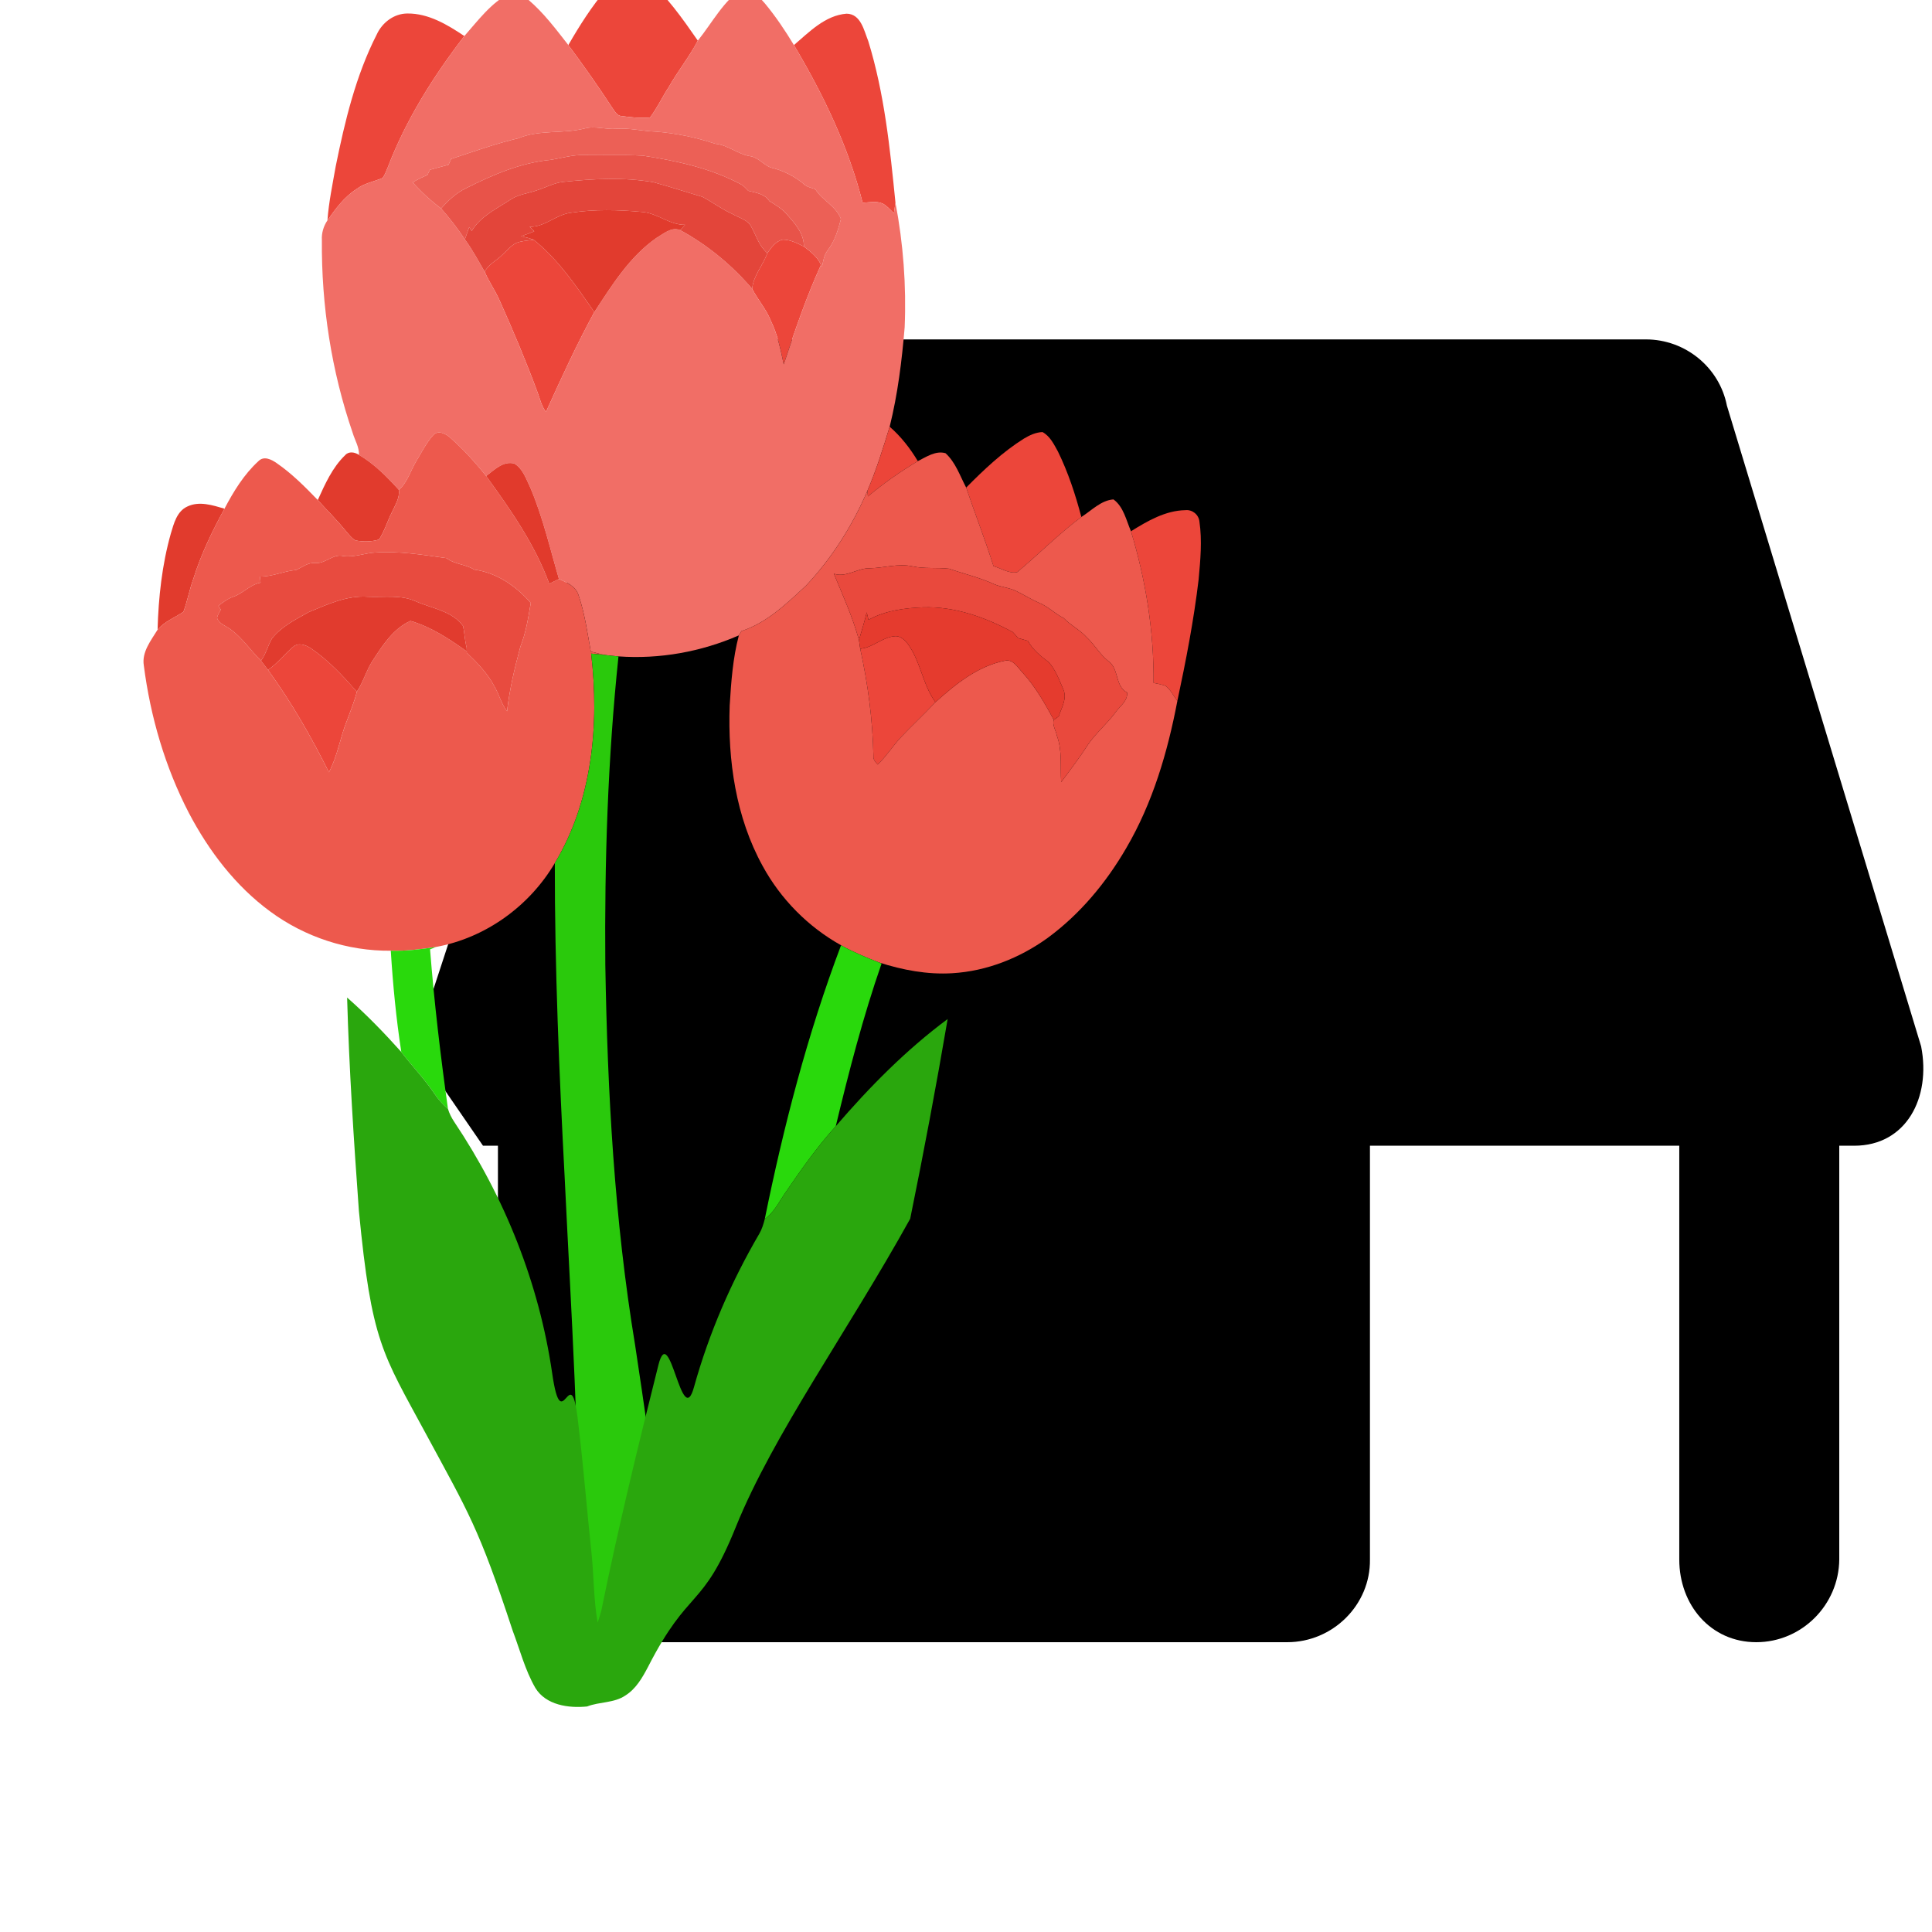 <?xml version="1.0" encoding="UTF-8" standalone="no"?>
<svg xmlns:dc="http://purl.org/dc/elements/1.1/" xmlns:cc="http://creativecommons.org/ns#" xmlns:rdf="http://www.w3.org/1999/02/22-rdf-syntax-ns#"
    xmlns="http://www.w3.org/2000/svg" xmlns:sodipodi="http://sodipodi.sourceforge.net/DTD/sodipodi-0.dtd"
    xmlns:inkscape="http://www.inkscape.org/namespaces/inkscape" width="18.5" height="18.5" viewBox="0 0 18.5 18.5"
    version="1.1" id="svg6" sodipodi:docname="flower.svg" inkscape:version="0.92.4 (5da689c313, 2019-01-14)">
  <defs
     id="defs10">
    <clipPath
       id="clipPath2454"
       clipPathUnits="userSpaceOnUse">
      <path
         inkscape:connector-curvature="0"
         id="path2452"
         d="m 106.02,1384.65 v 0 L 0,1445.87 v 11.86 l 116.27,-67.12 -10.25,-5.96" />
    </clipPath>
    <radialGradient
       id="radialGradient2460"
       spreadMethod="pad"
       gradientTransform="matrix(2725.26,0,0,-2725.26,2173.85,1947.93)"
       gradientUnits="userSpaceOnUse"
       r="1"
       cy="0"
       cx="0"
       fy="0"
       fx="0">
      <stop
         id="stop2456"
         offset="0"
         style="stop-opacity:1;stop-color:#4398b6" />
      <stop
         id="stop2458"
         offset="1"
         style="stop-opacity:1;stop-color:#2288ab" />
    </radialGradient>
    <clipPath
       id="clipPath2438"
       clipPathUnits="userSpaceOnUse">
      <path
         inkscape:connector-curvature="0"
         id="path2436"
         d="m 657.551,1384.65 -266.367,153.79 10.254,5.96 266.355,-153.79 -10.242,-5.96" />
    </clipPath>
    <radialGradient
       id="radialGradient2444"
       spreadMethod="pad"
       gradientTransform="matrix(2725.26,0,0,-2725.26,2173.85,1947.93)"
       gradientUnits="userSpaceOnUse"
       r="1"
       cy="0"
       cx="0"
       fy="0"
       fx="0">
      <stop
         id="stop2440"
         offset="0"
         style="stop-opacity:1;stop-color:#4398b6" />
      <stop
         id="stop2442"
         offset="1"
         style="stop-opacity:1;stop-color:#2288ab" />
    </radialGradient>
    <clipPath
       id="clipPath2326"
       clipPathUnits="userSpaceOnUse">
      <path
         inkscape:connector-curvature="0"
         id="path2324"
         d="m 380.891,1544.4 v 0 l -266.453,153.82 10.25,5.96 266.433,-153.83 -10.23,-5.95" />
    </clipPath>
    <radialGradient
       id="radialGradient2332"
       spreadMethod="pad"
       gradientTransform="matrix(2725.26,0,0,-2725.26,2173.85,1947.93)"
       gradientUnits="userSpaceOnUse"
       r="1"
       cy="0"
       cx="0"
       fy="0"
       fx="0">
      <stop
         id="stop2328"
         offset="0"
         style="stop-opacity:1;stop-color:#4398b6" />
      <stop
         id="stop2330"
         offset="1"
         style="stop-opacity:1;stop-color:#2288ab" />
    </radialGradient>
    <clipPath
       id="clipPath2214"
       clipPathUnits="userSpaceOnUse">
      <path
         inkscape:connector-curvature="0"
         id="path2212"
         d="m 104.125,1704.18 v 0 L 0,1764.3 v 11.87 l 114.371,-66.03 -10.246,-5.96" />
    </clipPath>
    <radialGradient
       id="radialGradient2220"
       spreadMethod="pad"
       gradientTransform="matrix(2725.26,0,0,-2725.26,2173.85,1947.93)"
       gradientUnits="userSpaceOnUse"
       r="1"
       cy="0"
       cx="0"
       fy="0"
       fx="0">
      <stop
         id="stop2216"
         offset="0"
         style="stop-opacity:1;stop-color:#4398b6" />
      <stop
         id="stop2218"
         offset="1"
         style="stop-opacity:1;stop-color:#2288ab" />
    </radialGradient>
    <clipPath
       id="clipPath2198"
       clipPathUnits="userSpaceOnUse">
      <path
         inkscape:connector-curvature="0"
         id="path2196"
         d="m 655.762,1704.12 -0.008,0.01 -266.445,153.84 10.347,6.01 266.449,-153.84 -10.343,-6.02" />
    </clipPath>
    <radialGradient
       id="radialGradient2204"
       spreadMethod="pad"
       gradientTransform="matrix(2725.26,0,0,-2725.26,2173.85,1947.93)"
       gradientUnits="userSpaceOnUse"
       r="1"
       cy="0"
       cx="0"
       fy="0"
       fx="0">
      <stop
         id="stop2200"
         offset="0"
         style="stop-opacity:1;stop-color:#4398b6" />
      <stop
         id="stop2202"
         offset="1"
         style="stop-opacity:1;stop-color:#2288ab" />
    </radialGradient>
    <clipPath
       id="clipPath2086"
       clipPathUnits="userSpaceOnUse">
      <path
         inkscape:connector-curvature="0"
         id="path2084"
         d="m 378.992,1863.93 v 0 l -266.355,153.76 10.343,6.02 266.356,-153.79 -10.344,-5.99" />
    </clipPath>
    <radialGradient
       id="radialGradient2092"
       spreadMethod="pad"
       gradientTransform="matrix(2725.26,0,0,-2725.26,2173.85,1947.93)"
       gradientUnits="userSpaceOnUse"
       r="1"
       cy="0"
       cx="0"
       fy="0"
       fx="0">
      <stop
         id="stop2088"
         offset="0"
         style="stop-opacity:1;stop-color:#4398b6" />
      <stop
         id="stop2090"
         offset="1"
         style="stop-opacity:1;stop-color:#2288ab" />
    </radialGradient>
    <clipPath
       id="clipPath1974"
       clipPathUnits="userSpaceOnUse">
      <path
         inkscape:connector-curvature="0"
         id="path1972"
         d="M 102.324,2023.65 0,2082.73 v 11.98 l 112.672,-65.04 h -0.008 l -10.344,-6.02" />
    </clipPath>
    <radialGradient
       id="radialGradient1980"
       spreadMethod="pad"
       gradientTransform="matrix(2725.26,0,0,-2725.26,2173.85,1947.93)"
       gradientUnits="userSpaceOnUse"
       r="1"
       cy="0"
       cx="0"
       fy="0"
       fx="0">
      <stop
         id="stop1976"
         offset="0"
         style="stop-opacity:1;stop-color:#4398b6" />
      <stop
         id="stop1978"
         offset="1"
         style="stop-opacity:1;stop-color:#2288ab" />
    </radialGradient>
  </defs>
  <sodipodi:namedview
     pagecolor="#ffffff"
     bordercolor="#666666"
     borderopacity="1"
     objecttolerance="10"
     gridtolerance="10"
     guidetolerance="10"
     inkscape:pageopacity="0"
     inkscape:pageshadow="2"
     inkscape:window-width="1366"
     inkscape:window-height="705"
     id="namedview8"
     showgrid="false"
     inkscape:measure-start="0,0"
     inkscape:measure-end="0,0"
     inkscape:zoom="30.162162"
     inkscape:cx="9.25"
     inkscape:cy="9.25"
     inkscape:window-x="-8"
     inkscape:window-y="-8"
     inkscape:window-maximized="1"
     inkscape:current-layer="svg6"
     fit-margin-top="0"
     fit-margin-left="0"
     fit-margin-right="0"
     fit-margin-bottom="0"
     inkscape:snap-nodes="false"
     inkscape:snap-bbox="true"
     inkscape:bbox-paths="true"
     inkscape:bbox-nodes="true"
     inkscape:snap-bbox-midpoints="true"
     inkscape:snap-bbox-edge-midpoints="true" />
  <path
     d="m 16.536,3.884 c -0.071,-0.364 -0.396,-0.634 -0.776,-0.634 H 6.757 c -0.38,0 -0.705,0.269 -0.776,0.634 l -2.01,6.136 0.654,0.951 h 0.143 v 3.962 c 0,0.436 0.279,0.792 0.715,0.792 h 6.843 c 0.436,0 0.798,-0.357 0.792,-0.792 v -3.962 h 2.962 v 3.962 c 0,0.436 0.301,0.792 0.737,0.792 0.436,0 0.791,-0.357 0.795,-0.792 v -3.962 h 0.143 c 0.499,0 0.737,-0.46 0.641,-0.951 z"
     id="path4"
     inkscape:connector-curvature="0"
     sodipodi:nodetypes="cssccccssscccssscscc"
     style="stroke-width:0.792" />
  <g
     transform="matrix(0.225,0,0,0.225,1.314,-0.333)"
     id="g26" />
  <g
     transform="matrix(0.225,0,0,0.225,1.314,-0.333)"
     id="g28" />
  <g
     transform="matrix(0.225,0,0,0.225,1.314,-0.333)"
     id="g30" />
  <g
     transform="matrix(0.225,0,0,0.225,1.314,-0.333)"
     id="g32" />
  <g
     transform="matrix(0.225,0,0,0.225,1.314,-0.333)"
     id="g34" />
  <g
     transform="matrix(0.225,0,0,0.225,1.314,-0.333)"
     id="g36" />
  <g
     transform="matrix(0.225,0,0,0.225,1.314,-0.333)"
     id="g38" />
  <g
     transform="matrix(0.225,0,0,0.225,1.314,-0.333)"
     id="g40" />
  <g
     transform="matrix(0.225,0,0,0.225,1.314,-0.333)"
     id="g42" />
  <g
     transform="matrix(0.225,0,0,0.225,1.314,-0.333)"
     id="g44" />
  <g
     transform="matrix(0.225,0,0,0.225,1.314,-0.333)"
     id="g46" />
  <g
     transform="matrix(0.225,0,0,0.225,1.314,-0.333)"
     id="g48" />
  <g
     transform="matrix(0.225,0,0,0.225,1.314,-0.333)"
     id="g50" />
  <g
     transform="matrix(0.225,0,0,0.225,1.314,-0.333)"
     id="g52" />
  <g
     transform="matrix(0.225,0,0,0.225,1.314,-0.333)"
     id="g54" />
  <g
     transform="matrix(0.019,0,0,0.019,6.1,10.093)"
     id="g4529">
    <g
       transform="matrix(1.333,0,0,1.333,-648.896,-706.175)"
       id="#ec463aff">
      <path
         id="path4087"
         d="m 483.2,120.41 c 2.6,-0.98 5,0.93 6.89,2.47 7.85,6.74 13.82,15.31 19.69,23.74 -3.16,6.05 -7.48,11.39 -10.85,17.32 -2.53,3.85 -4.46,8.09 -7.24,11.77 -3.55,0.27 -7.14,-0.06 -10.65,-0.57 -1.98,-0.05 -2.78,-2.08 -3.81,-3.41 -5.21,-7.99 -10.71,-15.78 -16.41,-23.44 4.23,-7.37 8.84,-14.58 14.32,-21.1 2.32,-2.62 4.74,-5.42 8.06,-6.78 z"
         inkscape:connector-curvature="0"
         style="opacity:1;fill:#ec463a" />
      <path
         id="path4089"
         d="m 388.37,144.32 c 2.06,-4.52 6.52,-7.95 11.61,-7.96 7.97,-0.08 15.11,4.23 21.53,8.52 -11.7,15.19 -22.06,31.63 -28.93,49.6 -0.58,1.39 -1.1,2.83 -1.98,4.07 -3.28,1.41 -6.96,1.95 -9.85,4.19 -4.63,2.94 -7.91,7.42 -11.01,11.84 0.51,-6.92 1.95,-13.72 3.15,-20.54 3.46,-17.01 7.55,-34.16 15.48,-49.72 z"
         inkscape:connector-curvature="0"
         style="opacity:1;fill:#ec463a" />
      <path
         id="path4091"
         d="m 546.11,148.3 c 5.81,-4.97 11.82,-11.23 19.88,-11.87 5.43,0.05 6.6,6.34 8.22,10.35 6.12,19.8 8.23,40.58 10.29,61.12 -0.19,1.32 -0.38,2.66 -0.59,3.98 -1.34,-1.27 -2.56,-2.73 -4.19,-3.63 -2.42,-1.09 -5.11,-0.47 -7.64,-0.32 -5.32,-21.14 -14.87,-40.96 -25.97,-59.63 z"
         inkscape:connector-curvature="0"
         style="opacity:1;fill:#ec463a" />
      <path
         id="path4093"
         d="m 441.15,223.11 c 2.09,-0.83 4.37,-0.88 6.58,-1.19 9.36,7.49 16.13,17.59 22.92,27.33 -6.69,12.27 -12.51,24.99 -18.27,37.72 -1.71,-2.12 -2.25,-4.83 -3.18,-7.32 -4.34,-11.73 -9.2,-23.26 -14.31,-34.68 -1.64,-3.78 -4.09,-7.15 -5.69,-10.95 1.37,-2.85 4.4,-4.16 6.54,-6.31 1.76,-1.58 3.27,-3.52 5.41,-4.6 z"
         inkscape:connector-curvature="0"
         style="opacity:1;fill:#ec463a" />
      <path
         id="path4095"
         d="m 536.06,226.95 c 1.49,-2.07 3.18,-4.58 5.86,-5.09 2.84,-0.01 5.46,1.36 7.95,2.6 2.53,1.9 5.14,3.95 6.48,6.92 -5.57,12.19 -9.88,24.9 -14.09,37.62 -1.21,-5.58 -2.3,-11.23 -4.85,-16.39 -1.72,-4.42 -4.95,-7.97 -7.09,-12.15 0.44,-5.06 4.11,-8.86 5.74,-13.51 z"
         inkscape:connector-curvature="0"
         style="opacity:1;fill:#ec463a" />
      <path
         id="path4097"
         d="m 633.05,297.09 c 2.14,-1.28 4.5,-2.39 7.04,-2.48 2.88,1.56 4.35,4.67 5.87,7.42 3.85,7.87 6.59,16.23 8.82,24.69 -8.55,6.38 -16.07,14.01 -24.22,20.84 -2.97,0.74 -6.08,-1.48 -8.99,-2.23 -3.14,-10.02 -6.99,-19.79 -10.34,-29.73 6.72,-6.78 13.7,-13.41 21.82,-18.51 z"
         inkscape:connector-curvature="0"
         style="opacity:1;fill:#ec463a" />
      <path
         id="path4099"
         d="m 673.54,332.12 c 6.21,-3.88 13.03,-7.85 20.54,-7.98 2.62,-0.3 5.06,1.66 5.34,4.28 1.06,7.26 0.36,14.65 -0.3,21.93 -1.84,15.45 -4.8,30.75 -8.05,45.96 -1.41,-1.97 -2.53,-4.25 -4.47,-5.75 -1.47,-0.53 -3.02,-0.79 -4.52,-1.13 0.17,-19.39 -2.92,-38.78 -8.54,-57.31 z"
         inkscape:connector-curvature="0"
         style="opacity:1;fill:#ec463a" />
      <path
         id="path4101"
         d="m 571.17,376.52 c 4.7,-0.35 8.17,-4.25 12.83,-4.69 2.24,-0.36 3.98,1.32 5.22,2.95 4.82,6.62 5.57,15.39 10.4,21.95 -4.34,4.65 -9.02,8.97 -13.38,13.6 -2.91,3.26 -5.29,6.95 -8.45,9.99 -0.85,-0.92 -1.77,-1.89 -1.62,-3.25 -0.28,-13.63 -2.09,-27.23 -5,-40.55 z"
         inkscape:connector-curvature="0"
         style="opacity:1;fill:#ec463a" />
      <path
         id="path4103"
         d="m 356.78,375.82 c 1.95,-1.77 4.84,-0.71 6.76,0.59 6.6,4.49 12.07,10.4 17.32,16.37 -0.87,3.62 -2.33,7.07 -3.61,10.57 -2.66,6.51 -3.64,13.63 -6.95,19.89 -6.68,-13.45 -14.22,-26.53 -23.03,-38.7 3.59,-2.44 6.21,-5.96 9.51,-8.72 z"
         inkscape:connector-curvature="0"
         style="opacity:1;fill:#ec463a" />
    </g>
    <g
       transform="matrix(1.333,0,0,1.333,-648.896,-706.175)"
       id="#f16e66ff">
      <path
         id="path4106"
         d="m 509.78,146.62 c 5.47,-6.81 9.69,-15.06 17.11,-20 3.68,0.17 6.06,3.58 8.36,6.07 4.04,4.9 7.59,10.18 10.86,15.61 11.1,18.67 20.65,38.49 25.97,59.63 2.53,-0.15 5.22,-0.77 7.64,0.32 1.63,0.9 2.85,2.36 4.19,3.63 0.21,-1.32 0.4,-2.66 0.59,-3.98 2.96,15.49 4.14,31.31 3.48,47.07 -1.05,12.64 -2.61,25.29 -5.67,37.61 -2.49,8.18 -5.03,16.37 -8.42,24.24 -5.63,13.14 -13.41,25.43 -23.21,35.86 -7.27,6.74 -14.77,14.04 -24.41,17.17 -0.34,0.53 -0.67,1.08 -0.98,1.63 -14.27,6.22 -29.95,9.05 -45.51,7.94 -1.86,-0.14 -3.72,-0.34 -5.56,-0.59 -1.65,-0.37 -3.28,-0.82 -4.91,-1.24 -1.29,-7.13 -2.27,-14.39 -4.62,-21.27 -1.02,-3.4 -4.47,-4.85 -7.42,-6.16 -3.38,-11.58 -6.1,-23.42 -10.83,-34.56 -1.58,-3.22 -2.8,-7.18 -6.06,-9.07 -4.17,-1.12 -7.59,2.42 -10.63,4.7 -4.11,-5.18 -8.6,-10.07 -13.54,-14.46 -1.66,-1.51 -4.58,-3.04 -6.46,-1.02 -2.59,2.86 -4.32,6.37 -6.31,9.65 -2.25,3.68 -3.37,8.12 -6.69,11.08 -4.5,-4.96 -9.27,-9.83 -15.1,-13.24 0.14,-2.95 -1.54,-5.54 -2.35,-8.28 -8.05,-23.4 -11.87,-48.23 -11.66,-72.95 -0.16,-2.64 0.63,-5.25 2.1,-7.43 3.1,-4.42 6.38,-8.9 11.01,-11.84 2.89,-2.24 6.57,-2.78 9.85,-4.19 0.88,-1.24 1.4,-2.68 1.98,-4.07 6.87,-17.97 17.23,-34.41 28.93,-49.6 5.21,-5.9 10.08,-12.58 17.25,-16.25 2.65,-1.2 5.03,1.1 6.99,2.57 5.8,4.96 10.4,11.12 15.07,17.09 5.7,7.66 11.2,15.45 16.41,23.44 1.03,1.33 1.83,3.36 3.81,3.41 3.51,0.51 7.1,0.84 10.65,0.57 2.78,-3.68 4.71,-7.92 7.24,-11.77 3.37,-5.93 7.69,-11.27 10.85,-17.32 m -42.81,33.22 c -8.23,2.08 -17.18,0.38 -25.13,3.71 -8.6,2.04 -16.95,5.03 -25.35,7.81 -0.24,0.55 -0.73,1.64 -0.97,2.19 -2.35,0.63 -4.7,1.26 -7.04,1.9 -0.24,0.5 -0.73,1.49 -0.97,1.99 -1.91,0.79 -3.76,1.71 -5.55,2.76 3.24,3.64 6.86,6.96 10.76,9.89 3.28,3.66 6.26,7.59 8.98,11.69 2.87,3.84 5.08,8.11 7.5,12.24 1.6,3.8 4.05,7.17 5.69,10.95 5.11,11.42 9.97,22.95 14.31,34.68 0.93,2.49 1.47,5.2 3.18,7.32 5.76,-12.73 11.58,-25.45 18.27,-37.72 6.67,-10.21 13.35,-20.98 23.53,-28.07 2.69,-1.55 5.59,-4.27 8.93,-2.91 10.37,5.63 19.54,13.23 27.21,22.19 2.14,4.18 5.37,7.73 7.09,12.15 2.55,5.16 3.64,10.81 4.85,16.39 4.21,-12.72 8.52,-25.43 14.09,-37.62 l 0.39,0.74 c 0.44,-2.17 0.74,-4.48 2.17,-6.26 2.62,-3.42 3.93,-7.7 4.97,-11.78 -1.76,-4.94 -7.06,-7.03 -9.71,-11.32 -1.27,-0.46 -2.64,-0.7 -3.76,-1.44 -3.72,-3.31 -8.33,-5.64 -13.17,-6.75 -2.63,-1.1 -4.51,-3.63 -7.39,-4.22 -4.86,-0.64 -8.6,-4.31 -13.53,-4.75 -7.22,-2.4 -14.72,-3.95 -22.31,-4.57 -5.02,-0.16 -9.97,-1.45 -15.02,-1.08 -4.02,0.38 -8.06,-1.21 -12.02,-0.11 z"
         inkscape:connector-curvature="0"
         style="opacity:1;fill:#f16e66" />
    </g>
    <g
       transform="matrix(1.333,0,0,1.333,-648.896,-706.175)"
       id="#ec6056ff">
      <path
         id="path4109"
         d="m 466.97,179.84 c 3.96,-1.1 8,0.49 12.02,0.11 5.05,-0.37 10,0.92 15.02,1.08 7.59,0.62 15.09,2.17 22.31,4.57 4.93,0.44 8.67,4.11 13.53,4.75 2.88,0.59 4.76,3.12 7.39,4.22 4.84,1.11 9.45,3.44 13.17,6.75 1.12,0.74 2.49,0.98 3.76,1.44 2.65,4.29 7.95,6.38 9.71,11.32 -1.04,4.08 -2.35,8.36 -4.97,11.78 -1.43,1.78 -1.73,4.09 -2.17,6.26 l -0.39,-0.74 c -1.34,-2.97 -3.95,-5.02 -6.48,-6.92 0.11,-4.87 -3.33,-8.62 -6.31,-12.06 -1.87,-2.17 -4.33,-3.67 -6.75,-5.13 -1.74,-2.76 -5.04,-3.13 -7.92,-3.85 -0.89,-0.85 -1.66,-1.85 -2.75,-2.44 -11.49,-6.14 -24.35,-8.93 -37.12,-10.87 -7.33,-0.41 -14.69,-0.08 -22.03,-0.22 -4.42,-0.19 -8.67,1.15 -12.98,1.82 -11.22,1.09 -21.73,5.61 -31.7,10.62 -3.78,1.78 -6.86,4.66 -9.59,7.76 -3.9,-2.93 -7.52,-6.25 -10.76,-9.89 1.79,-1.05 3.64,-1.97 5.55,-2.76 0.24,-0.5 0.73,-1.49 0.97,-1.99 2.34,-0.64 4.69,-1.27 7.04,-1.9 0.24,-0.55 0.73,-1.64 0.97,-2.19 8.4,-2.78 16.75,-5.77 25.35,-7.81 7.95,-3.33 16.9,-1.63 25.13,-3.71 z"
         inkscape:connector-curvature="0"
         style="opacity:1;fill:#ec6056" />
    </g>
    <g
       transform="matrix(1.333,0,0,1.333,-648.896,-706.175)"
       id="#e85349ff">
      <path
         id="path4112"
         d="m 454.01,191.71 c 4.31,-0.67 8.56,-2.01 12.98,-1.82 7.34,0.14 14.7,-0.19 22.03,0.22 12.77,1.94 25.63,4.73 37.12,10.87 1.09,0.59 1.86,1.59 2.75,2.44 2.88,0.72 6.18,1.09 7.92,3.85 2.42,1.46 4.88,2.96 6.75,5.13 2.98,3.44 6.42,7.19 6.31,12.06 -2.49,-1.24 -5.11,-2.61 -7.95,-2.6 -2.68,0.51 -4.37,3.02 -5.86,5.09 -3.08,-2.62 -4.21,-6.56 -6.08,-9.98 -1.39,-2.71 -4.66,-3.35 -7.08,-4.79 -4.01,-1.78 -7.52,-4.45 -11.36,-6.5 -6.19,-1.81 -12.33,-3.85 -18.55,-5.53 -11.25,-1.95 -22.75,-1.3 -34.05,-0.13 -3.7,0.39 -6.98,2.3 -10.5,3.35 -2.99,1.01 -6.23,1.39 -8.97,3.03 -5.41,3.6 -11.7,6.4 -15.19,12.18 -0.23,-0.36 -0.7,-1.1 -0.93,-1.47 -0.56,1.56 -1.11,3.11 -1.65,4.67 -2.72,-4.1 -5.7,-8.03 -8.98,-11.69 2.73,-3.1 5.81,-5.98 9.59,-7.76 9.97,-5.01 20.48,-9.53 31.7,-10.62 z"
         inkscape:connector-curvature="0"
         style="opacity:1;fill:#e85349" />
    </g>
    <g
       transform="matrix(1.333,0,0,1.333,-648.896,-706.175)"
       id="#e3453aff">
      <path
         id="path4115"
         d="m 458.94,200.02 c 11.3,-1.17 22.8,-1.82 34.05,0.13 6.22,1.68 12.36,3.72 18.55,5.53 3.84,2.05 7.35,4.72 11.36,6.5 2.42,1.44 5.69,2.08 7.08,4.79 1.87,3.42 3,7.36 6.08,9.98 -1.63,4.65 -5.3,8.45 -5.74,13.51 -7.67,-8.96 -16.84,-16.56 -27.21,-22.19 0.61,-0.67 1.22,-1.35 1.84,-2.02 -5.99,0.08 -10.57,-4.56 -16.49,-4.88 -8.78,-0.81 -17.76,-1.03 -26.49,0.3 -5.7,0.58 -9.94,5.46 -15.79,5.33 0.43,0.43 1.31,1.29 1.75,1.72 -1.65,0.7 -3.32,1.32 -5.02,1.84 1.62,0.36 3.26,0.73 4.82,1.36 -2.21,0.31 -4.49,0.36 -6.58,1.19 -2.14,1.08 -3.65,3.02 -5.41,4.6 -2.14,2.15 -5.17,3.46 -6.54,6.31 -2.42,-4.13 -4.63,-8.4 -7.5,-12.24 0.54,-1.56 1.09,-3.11 1.65,-4.67 0.23,0.37 0.7,1.11 0.93,1.47 3.49,-5.78 9.78,-8.58 15.19,-12.18 2.74,-1.64 5.98,-2.02 8.97,-3.03 3.52,-1.05 6.8,-2.96 10.5,-3.35 z"
         inkscape:connector-curvature="0"
         style="opacity:1;fill:#e3453a" />
    </g>
    <g
       transform="matrix(1.333,0,0,1.333,-648.896,-706.175)"
       id="#e13b2dff">
      <path
         id="path4118"
         d="m 461.97,211.67 c 8.73,-1.33 17.71,-1.11 26.49,-0.3 5.92,0.32 10.5,4.96 16.49,4.88 -0.62,0.67 -1.23,1.35 -1.84,2.02 -3.34,-1.36 -6.24,1.36 -8.93,2.91 -10.18,7.09 -16.86,17.86 -23.53,28.07 -6.79,-9.74 -13.56,-19.84 -22.92,-27.33 -1.56,-0.63 -3.2,-1 -4.82,-1.36 1.7,-0.52 3.37,-1.14 5.02,-1.84 -0.44,-0.43 -1.32,-1.29 -1.75,-1.72 5.85,0.13 10.09,-4.75 15.79,-5.33 z"
         inkscape:connector-curvature="0"
         style="opacity:1;fill:#e13b2d" />
      <path
         id="path4120"
         d="m 376.46,303.33 c 1.37,-1.55 3.64,-1.14 5.19,-0.09 5.83,3.41 10.6,8.28 15.1,13.24 0.37,3.11 -1.44,5.8 -2.66,8.5 -1.73,3.38 -2.75,7.12 -4.87,10.29 -2.85,0.84 -5.96,0.87 -8.86,0.32 -1.47,-0.8 -2.46,-2.21 -3.54,-3.42 -3.34,-4.17 -7.17,-7.89 -10.73,-11.86 2.74,-6.02 5.52,-12.34 10.37,-16.98 z"
         inkscape:connector-curvature="0"
         style="opacity:1;fill:#e13b2d" />
      <path
         id="path4122"
         d="m 316.79,322.75 c 4.51,-2.15 9.53,-0.48 14.03,0.83 -4.64,8.49 -8.87,17.24 -11.76,26.49 -1.49,4.1 -2.27,8.42 -3.76,12.51 -3.29,2.21 -7.16,3.64 -9.78,6.76 0.34,-12.25 1.68,-24.58 5.02,-36.39 1.15,-3.81 2.27,-8.38 6.25,-10.2 z"
         inkscape:connector-curvature="0"
         style="opacity:1;fill:#e13b2d" />
    </g>
    <g
       transform="matrix(1.333,0,0,1.333,-648.896,-706.175)"
       id="#ec4539ff">
      <path
         id="path4125"
         d="m 573.89,316.82 c 3.39,-7.87 5.93,-16.06 8.42,-24.24 4.25,3.7 7.76,8.19 10.64,13.02 -6.62,3.97 -12.97,8.38 -18.87,13.35 -0.05,-0.53 -0.15,-1.6 -0.19,-2.13 z"
         inkscape:connector-curvature="0"
         style="opacity:1;fill:#ec4539" />
    </g>
    <g
       transform="matrix(1.333,0,0,1.333,-648.896,-706.175)"
       id="#ed594dff">
      <path
         id="path4128"
         d="m 409.75,295.75 c 1.88,-2.02 4.8,-0.49 6.46,1.02 4.94,4.39 9.43,9.28 13.54,14.46 9.22,12.73 18.42,25.86 23.86,40.73 1.21,-0.6 2.43,-1.2 3.66,-1.8 2.95,1.31 6.4,2.76 7.42,6.16 2.35,6.88 3.33,14.14 4.62,21.27 1.63,0.42 3.26,0.87 4.91,1.24 -1.6,-0.17 -3.19,-0.33 -4.78,-0.46 3.17,26.86 0.44,55.61 -13.73,79.19 -9.61,16.34 -26.27,28.34 -44.98,31.73 -5.64,0.87 -11.32,1.58 -17.04,1.41 -16.27,0.19 -32.51,-5.17 -45.59,-14.83 -13.14,-9.64 -23.21,-22.91 -30.74,-37.24 -9,-17.36 -14.55,-36.4 -17.04,-55.76 -0.84,-5.09 2.71,-9.45 5.2,-13.53 2.62,-3.12 6.49,-4.55 9.78,-6.76 1.49,-4.09 2.27,-8.41 3.76,-12.51 2.89,-9.25 7.12,-18 11.76,-26.49 3.41,-6.5 7.36,-12.96 12.81,-17.95 2.06,-2.13 4.94,-0.67 6.93,0.73 5.75,3.96 10.7,8.95 15.53,13.95 3.56,3.97 7.39,7.69 10.73,11.86 1.08,1.21 2.07,2.62 3.54,3.42 2.9,0.55 6.01,0.52 8.86,-0.32 2.12,-3.17 3.14,-6.91 4.87,-10.29 1.22,-2.7 3.03,-5.39 2.66,-8.5 3.32,-2.96 4.44,-7.4 6.69,-11.08 1.99,-3.28 3.72,-6.79 6.31,-9.65 m -34.15,45.71 c -3.85,-0.86 -6.67,3.04 -10.52,2.66 -2.74,-0.22 -4.83,1.57 -7.16,2.63 -4.65,0.41 -8.97,2.55 -13.69,2.48 0.08,0.76 0.16,1.54 0.24,2.32 -4,0.72 -6.67,4.11 -10.44,5.36 -2.07,0.74 -3.83,2.05 -5.52,3.42 0.3,0.46 0.6,0.93 0.91,1.4 -0.5,1.04 -1.24,2.01 -1.4,3.18 0.76,2.23 3.23,2.93 4.97,4.19 4.56,3.28 7.68,8.06 11.63,11.97 0.89,1.14 1.77,2.3 2.65,3.47 8.81,12.17 16.35,25.25 23.03,38.7 3.31,-6.26 4.29,-13.38 6.95,-19.89 1.28,-3.5 2.74,-6.95 3.61,-10.57 2.6,-3.9 3.71,-8.57 6.41,-12.41 3.6,-5.54 7.65,-11.62 13.86,-14.36 7.84,2.27 14.71,6.86 21.3,11.53 l 0.01,0.53 c 4.03,3.84 7.97,7.91 10.54,12.91 1.74,2.97 2.5,6.45 4.67,9.18 0.92,-8.27 2.9,-16.39 5.04,-24.41 2.11,-5.3 2.98,-10.94 3.92,-16.53 -5.46,-6.38 -12.96,-11.48 -21.41,-12.61 -3.24,-2.07 -7.36,-1.94 -10.41,-4.33 -8.88,-1.24 -17.82,-2.72 -26.81,-2.14 -4.16,0.19 -8.18,1.98 -12.38,1.32 z"
         inkscape:connector-curvature="0"
         style="opacity:1;fill:#ed594d" />
      <path
         id="path4130"
         d="m 592.95,305.6 c 3.2,-1.59 6.76,-4.07 10.47,-3 3.81,3.46 5.46,8.55 7.81,13 3.35,9.94 7.2,19.71 10.34,29.73 2.91,0.75 6.02,2.97 8.99,2.23 8.15,-6.83 15.67,-14.46 24.22,-20.84 3.85,-2.44 7.42,-6.3 12.14,-6.65 3.82,2.76 4.83,7.91 6.62,12.05 5.62,18.53 8.71,37.92 8.54,57.31 1.5,0.34 3.05,0.6 4.52,1.13 1.94,1.5 3.06,3.78 4.47,5.75 -3.68,19.31 -9.3,38.46 -19.28,55.52 -7.6,13.11 -17.49,25.04 -29.76,34.04 -10.51,7.59 -23.04,12.57 -36.04,13.34 -9.42,0.58 -18.83,-1.21 -27.75,-4.08 -4.88,-1.91 -9.74,-3.92 -14.31,-6.49 -12.45,-6.94 -22.82,-17.45 -29.64,-29.96 -10.14,-18.39 -13.22,-39.89 -12.47,-60.65 0.55,-8.9 1.18,-17.9 3.47,-26.55 0.31,-0.55 0.64,-1.1 0.98,-1.63 9.64,-3.13 17.14,-10.43 24.41,-17.17 9.8,-10.43 17.58,-22.72 23.21,-35.86 0.04,0.53 0.14,1.6 0.19,2.13 5.9,-4.97 12.25,-9.38 18.87,-13.35 m -18.04,40.51 c -4.75,-0.17 -8.9,3.62 -13.69,2.07 3.41,8.27 7.13,16.42 9.48,25.07 0.12,0.82 0.35,2.45 0.47,3.27 2.91,13.32 4.72,26.92 5,40.55 -0.15,1.36 0.77,2.33 1.62,3.25 3.16,-3.04 5.54,-6.73 8.45,-9.99 4.36,-4.63 9.04,-8.95 13.38,-13.6 7.61,-6.84 16.06,-13.71 26.37,-15.7 3.05,-0.59 4.77,2.62 6.56,4.51 4.86,5.29 8.4,11.6 11.82,17.88 -0.7,1.92 0.8,3.99 1.14,5.94 2.11,5.64 1.26,11.71 1.64,17.59 3.54,-4.75 7.13,-9.47 10.33,-14.46 3.01,-4.26 7.05,-7.65 10.15,-11.84 1.67,-2.43 4.67,-4.23 4.46,-7.53 -4.72,-2.51 -2.95,-9.08 -7.16,-11.95 -3.2,-2.54 -5.16,-6.21 -8.13,-8.96 -2.54,-2.85 -6.08,-4.48 -8.68,-7.26 -3.34,-1.63 -5.92,-4.44 -9.4,-5.8 -2.91,-1.28 -5.6,-2.98 -8.45,-4.38 -2.66,-1.35 -5.73,-1.47 -8.45,-2.64 -5.46,-2.53 -11.34,-3.86 -16.99,-5.84 -4.62,-0.55 -9.34,0.1 -13.93,-0.92 -5.35,-1.15 -10.65,0.6 -15.99,0.74 z"
         inkscape:connector-curvature="0"
         style="opacity:1;fill:#ed594d" />
    </g>
    <g
       transform="matrix(1.333,0,0,1.333,-648.896,-706.175)"
       id="#e13a2cff">
      <path
         id="path4133"
         d="m 429.75,311.23 c 3.04,-2.28 6.46,-5.82 10.63,-4.7 3.26,1.89 4.48,5.85 6.06,9.07 4.73,11.14 7.45,22.98 10.83,34.56 -1.23,0.6 -2.45,1.2 -3.66,1.8 -5.44,-14.87 -14.64,-28 -23.86,-40.73 z"
         inkscape:connector-curvature="0"
         style="opacity:1;fill:#e13a2c" />
    </g>
    <g
       transform="matrix(1.333,0,0,1.333,-648.896,-706.175)"
       id="#e84b3fff">
      <path
         id="path4136"
         d="m 375.6,341.46 c 4.2,0.66 8.22,-1.13 12.38,-1.32 8.99,-0.58 17.93,0.9 26.81,2.14 3.05,2.39 7.17,2.26 10.41,4.33 8.45,1.13 15.95,6.23 21.41,12.61 -0.94,5.59 -1.81,11.23 -3.92,16.53 -2.14,8.02 -4.12,16.14 -5.04,24.41 -2.17,-2.73 -2.93,-6.21 -4.67,-9.18 -2.57,-5 -6.51,-9.07 -10.54,-12.91 l -0.01,-0.53 c -0.02,-0.39 -0.05,-1.15 -0.07,-1.53 -0.71,-2.65 -0.78,-5.4 -1.32,-8.06 -4.16,-5.74 -11.68,-6.61 -17.75,-9.28 -5.71,-2.66 -12.13,-1.52 -18.21,-1.79 -7.93,-0.59 -15.33,2.87 -22.47,5.83 -4.95,2.77 -10.3,5.44 -13.87,9.99 -1.55,2.7 -2.25,5.82 -4.12,8.37 -3.95,-3.91 -7.07,-8.69 -11.63,-11.97 -1.74,-1.26 -4.21,-1.96 -4.97,-4.19 0.16,-1.17 0.9,-2.14 1.4,-3.18 -0.31,-0.47 -0.61,-0.94 -0.91,-1.4 1.69,-1.37 3.45,-2.68 5.52,-3.42 3.77,-1.25 6.44,-4.64 10.44,-5.36 -0.08,-0.78 -0.16,-1.56 -0.24,-2.32 4.72,0.07 9.04,-2.07 13.69,-2.48 2.33,-1.06 4.42,-2.85 7.16,-2.63 3.85,0.38 6.67,-3.52 10.52,-2.66 z"
         inkscape:connector-curvature="0"
         style="opacity:1;fill:#e84b3f" />
    </g>
    <g
       transform="matrix(1.333,0,0,1.333,-648.896,-706.175)"
       id="#e9493dff">
      <path
         id="path4139"
         d="m 574.91,346.11 c 5.34,-0.14 10.64,-1.89 15.99,-0.74 4.59,1.02 9.31,0.37 13.93,0.92 5.65,1.98 11.53,3.31 16.99,5.84 2.72,1.17 5.79,1.29 8.45,2.64 2.85,1.4 5.54,3.1 8.45,4.38 3.48,1.36 6.06,4.17 9.4,5.8 2.6,2.78 6.14,4.41 8.68,7.26 2.97,2.75 4.93,6.42 8.13,8.96 4.21,2.87 2.44,9.44 7.16,11.95 0.21,3.3 -2.79,5.1 -4.46,7.53 -3.1,4.19 -7.14,7.58 -10.15,11.84 -3.2,4.99 -6.79,9.71 -10.33,14.46 -0.38,-5.88 0.47,-11.95 -1.64,-17.59 -0.34,-1.95 -1.84,-4.02 -1.14,-5.94 0.46,-0.34 1.38,-1 1.85,-1.33 1.03,-3.24 3.28,-6.72 1.75,-10.16 -1.55,-3.58 -2.9,-7.44 -5.56,-10.34 -3.01,-2.28 -5.99,-4.67 -7.84,-8.04 -1.25,-0.36 -2.5,-0.7 -3.73,-1.05 -0.63,-0.8 -1.29,-1.55 -1.98,-2.26 -10.38,-5.6 -21.9,-9.74 -33.86,-9.37 -7.09,0.27 -14.4,1.24 -20.7,4.72 -0.17,-0.71 -0.51,-2.12 -0.67,-2.82 -0.82,3.54 -1.93,6.99 -2.93,10.48 -2.35,-8.65 -6.07,-16.8 -9.48,-25.07 4.79,1.55 8.94,-2.24 13.69,-2.07 z"
         inkscape:connector-curvature="0"
         style="opacity:1;fill:#e9493d" />
    </g>
    <g
       transform="matrix(1.333,0,0,1.333,-648.896,-706.175)"
       id="#e13b2eff">
      <path
         id="path4142"
         d="m 362.61,362.71 c 7.14,-2.96 14.54,-6.42 22.47,-5.83 6.08,0.27 12.5,-0.87 18.21,1.79 6.07,2.67 13.59,3.54 17.75,9.28 0.54,2.66 0.61,5.41 1.32,8.06 0.02,0.38 0.05,1.14 0.07,1.53 -6.59,-4.67 -13.46,-9.26 -21.3,-11.53 -6.21,2.74 -10.26,8.82 -13.86,14.36 -2.7,3.84 -3.81,8.51 -6.41,12.41 -5.25,-5.97 -10.72,-11.88 -17.32,-16.37 -1.92,-1.3 -4.81,-2.36 -6.76,-0.59 -3.3,2.76 -5.92,6.28 -9.51,8.72 -0.88,-1.17 -1.76,-2.33 -2.65,-3.47 1.87,-2.55 2.57,-5.67 4.12,-8.37 3.57,-4.55 8.92,-7.22 13.87,-9.99 z"
         inkscape:connector-curvature="0"
         style="opacity:1;fill:#e13b2e" />
    </g>
    <g
       transform="matrix(1.333,0,0,1.333,-648.896,-706.175)"
       id="#e53b2eff">
      <path
         id="path4145"
         d="m 574.3,365.59 c 6.3,-3.48 13.61,-4.45 20.7,-4.72 11.96,-0.37 23.48,3.77 33.86,9.37 0.69,0.71 1.35,1.46 1.98,2.26 1.23,0.35 2.48,0.69 3.73,1.05 1.85,3.37 4.83,5.76 7.84,8.04 2.66,2.9 4.01,6.76 5.56,10.34 1.53,3.44 -0.72,6.92 -1.75,10.16 -0.47,0.33 -1.39,0.99 -1.85,1.33 -3.42,-6.28 -6.96,-12.59 -11.82,-17.88 -1.79,-1.89 -3.51,-5.1 -6.56,-4.51 -10.31,1.99 -18.76,8.86 -26.37,15.7 -4.83,-6.56 -5.58,-15.33 -10.4,-21.95 -1.24,-1.63 -2.98,-3.31 -5.22,-2.95 -4.66,0.44 -8.13,4.34 -12.83,4.69 -0.12,-0.82 -0.35,-2.45 -0.47,-3.27 1,-3.49 2.11,-6.94 2.93,-10.48 0.16,0.7 0.5,2.11 0.67,2.82 z"
         inkscape:connector-curvature="0"
         style="opacity:1;fill:#e53b2e" />
    </g>
    <g
       transform="matrix(1.333,0,0,1.333,-648.896,-706.175)"
       id="#2ac90cff">
      <path
         id="path4148"
         d="m 469.44,378.37 c 1.59,0.13 3.18,0.29 4.78,0.46 1.84,0.25 3.7,0.45 5.56,0.59 -4.06,38.73 -5.3,77.71 -4.98,116.63 0.81,48.13 3.42,96.38 11.29,143.93 3.32,22.07 6.65,44.16 8.79,66.39 -8.257,34.402 -16.371,24.11 -22.98,54.008 -2.339,-25.355 -4.992,-8.842 -7.35,-32.098 0.74,-50.48 -2.69,-100.9 -5.09,-151.29 -2.09,-39.78 -3.8,-79.59 -3.75,-119.43 14.17,-23.58 16.9,-52.33 13.73,-79.19 z"
         inkscape:connector-curvature="0"
         style="opacity:1;fill:#2ac90c"
         sodipodi:nodetypes="ccccccccccc" />
    </g>
    <g
       transform="matrix(1.333,0,0,1.333,-648.896,-706.175)"
       id="#29d90cff">
      <path
         id="path4151"
         d="m 393.69,490.7 c 5.72,0.17 11.4,-0.54 17.04,-1.41 -0.74,0.29 -1.47,0.59 -2.19,0.9 1.58,20.18 3.97,40.29 6.78,60.34 -1.93,-1.7 -3.69,-3.61 -5.11,-5.75 -3.75,-5.61 -8.46,-10.45 -12.54,-15.79 -1.95,-12.67 -3.18,-25.49 -3.98,-38.29 z"
         inkscape:connector-curvature="0"
         style="opacity:1;fill:#29d90c" />
      <path
         id="path4153"
         d="m 563.93,488.64 c 4.57,2.57 9.43,4.58 14.31,6.49 l 1.01,0.41 c -7,20.13 -12.35,40.8 -17.32,61.51 -7.16,7.94 -13.3,16.71 -19.33,25.52 -2.28,3.33 -4.06,7.16 -7.5,9.51 7.13,-35.09 16.16,-69.91 28.83,-103.44 z"
         inkscape:connector-curvature="0"
         style="opacity:1;fill:#29d90c" />
    </g>
    <g
       transform="matrix(1.333,0,0,1.333,-648.896,-706.175)"
       id="#2aa70dff">
      <path
         id="path4156"
         d="m 377.18,508.41 c 7.29,6.39 14.03,13.37 20.49,20.58 4.08,5.34 8.79,10.18 12.54,15.79 1.42,2.14 3.18,4.05 5.11,5.75 0.51,1.73 1.35,3.34 2.34,4.85 19.1,28.49 32.14,61.16 37.06,95.15 3.73,25.86 6.98,-7.285 9.83,18.685 2,16.53 3.31,33.14 5.08,49.7 0.86,8.58 0.76,17.28 2.27,25.79 0.52,-1.53 1.02,-3.06 1.41,-4.62 6.34,-31.12 13.83,-61.99 21.57,-92.78 4.3,-16.95 8.83,25.225 13.45,8.365 5.64,-20.29 14.06,-39.78 24.68,-57.95 1.02,-1.75 1.6,-3.7 2.09,-5.64 3.44,-2.35 5.22,-6.18 7.5,-9.51 6.03,-8.81 12.17,-17.58 19.33,-25.52 12.74,-14.81 26.58,-28.86 42.3,-40.52 -4.3,25.25 -9.04,50.42 -14.16,75.51 -23.636,42.655 -51.735,81.484 -65.874,116.41 -12.84,31.93 -17.656,22.486 -33.316,53.156 -2.11,4 -4.49,8.14 -8.42,10.63 -4.31,2.97 -9.82,2.36 -14.55,4.2 -6.96,0.71 -15.57,-0.48 -19.56,-7.01 -3.9,-6.77 -5.84,-14.43 -8.59,-21.69 -12.85,-39.05 -16.592,-44.416 -32.94,-74.671 -16.348,-30.255 -20.417,-34.506 -25.18,-83.945 -1.95,-26.87 -3.7,-53.77 -4.46,-80.71 z"
         inkscape:connector-curvature="0"
         style="opacity:1;fill:#2aa70d"
         sodipodi:nodetypes="cccccccccccccccccccccccczcc" />
    </g>
  </g>
</svg>
